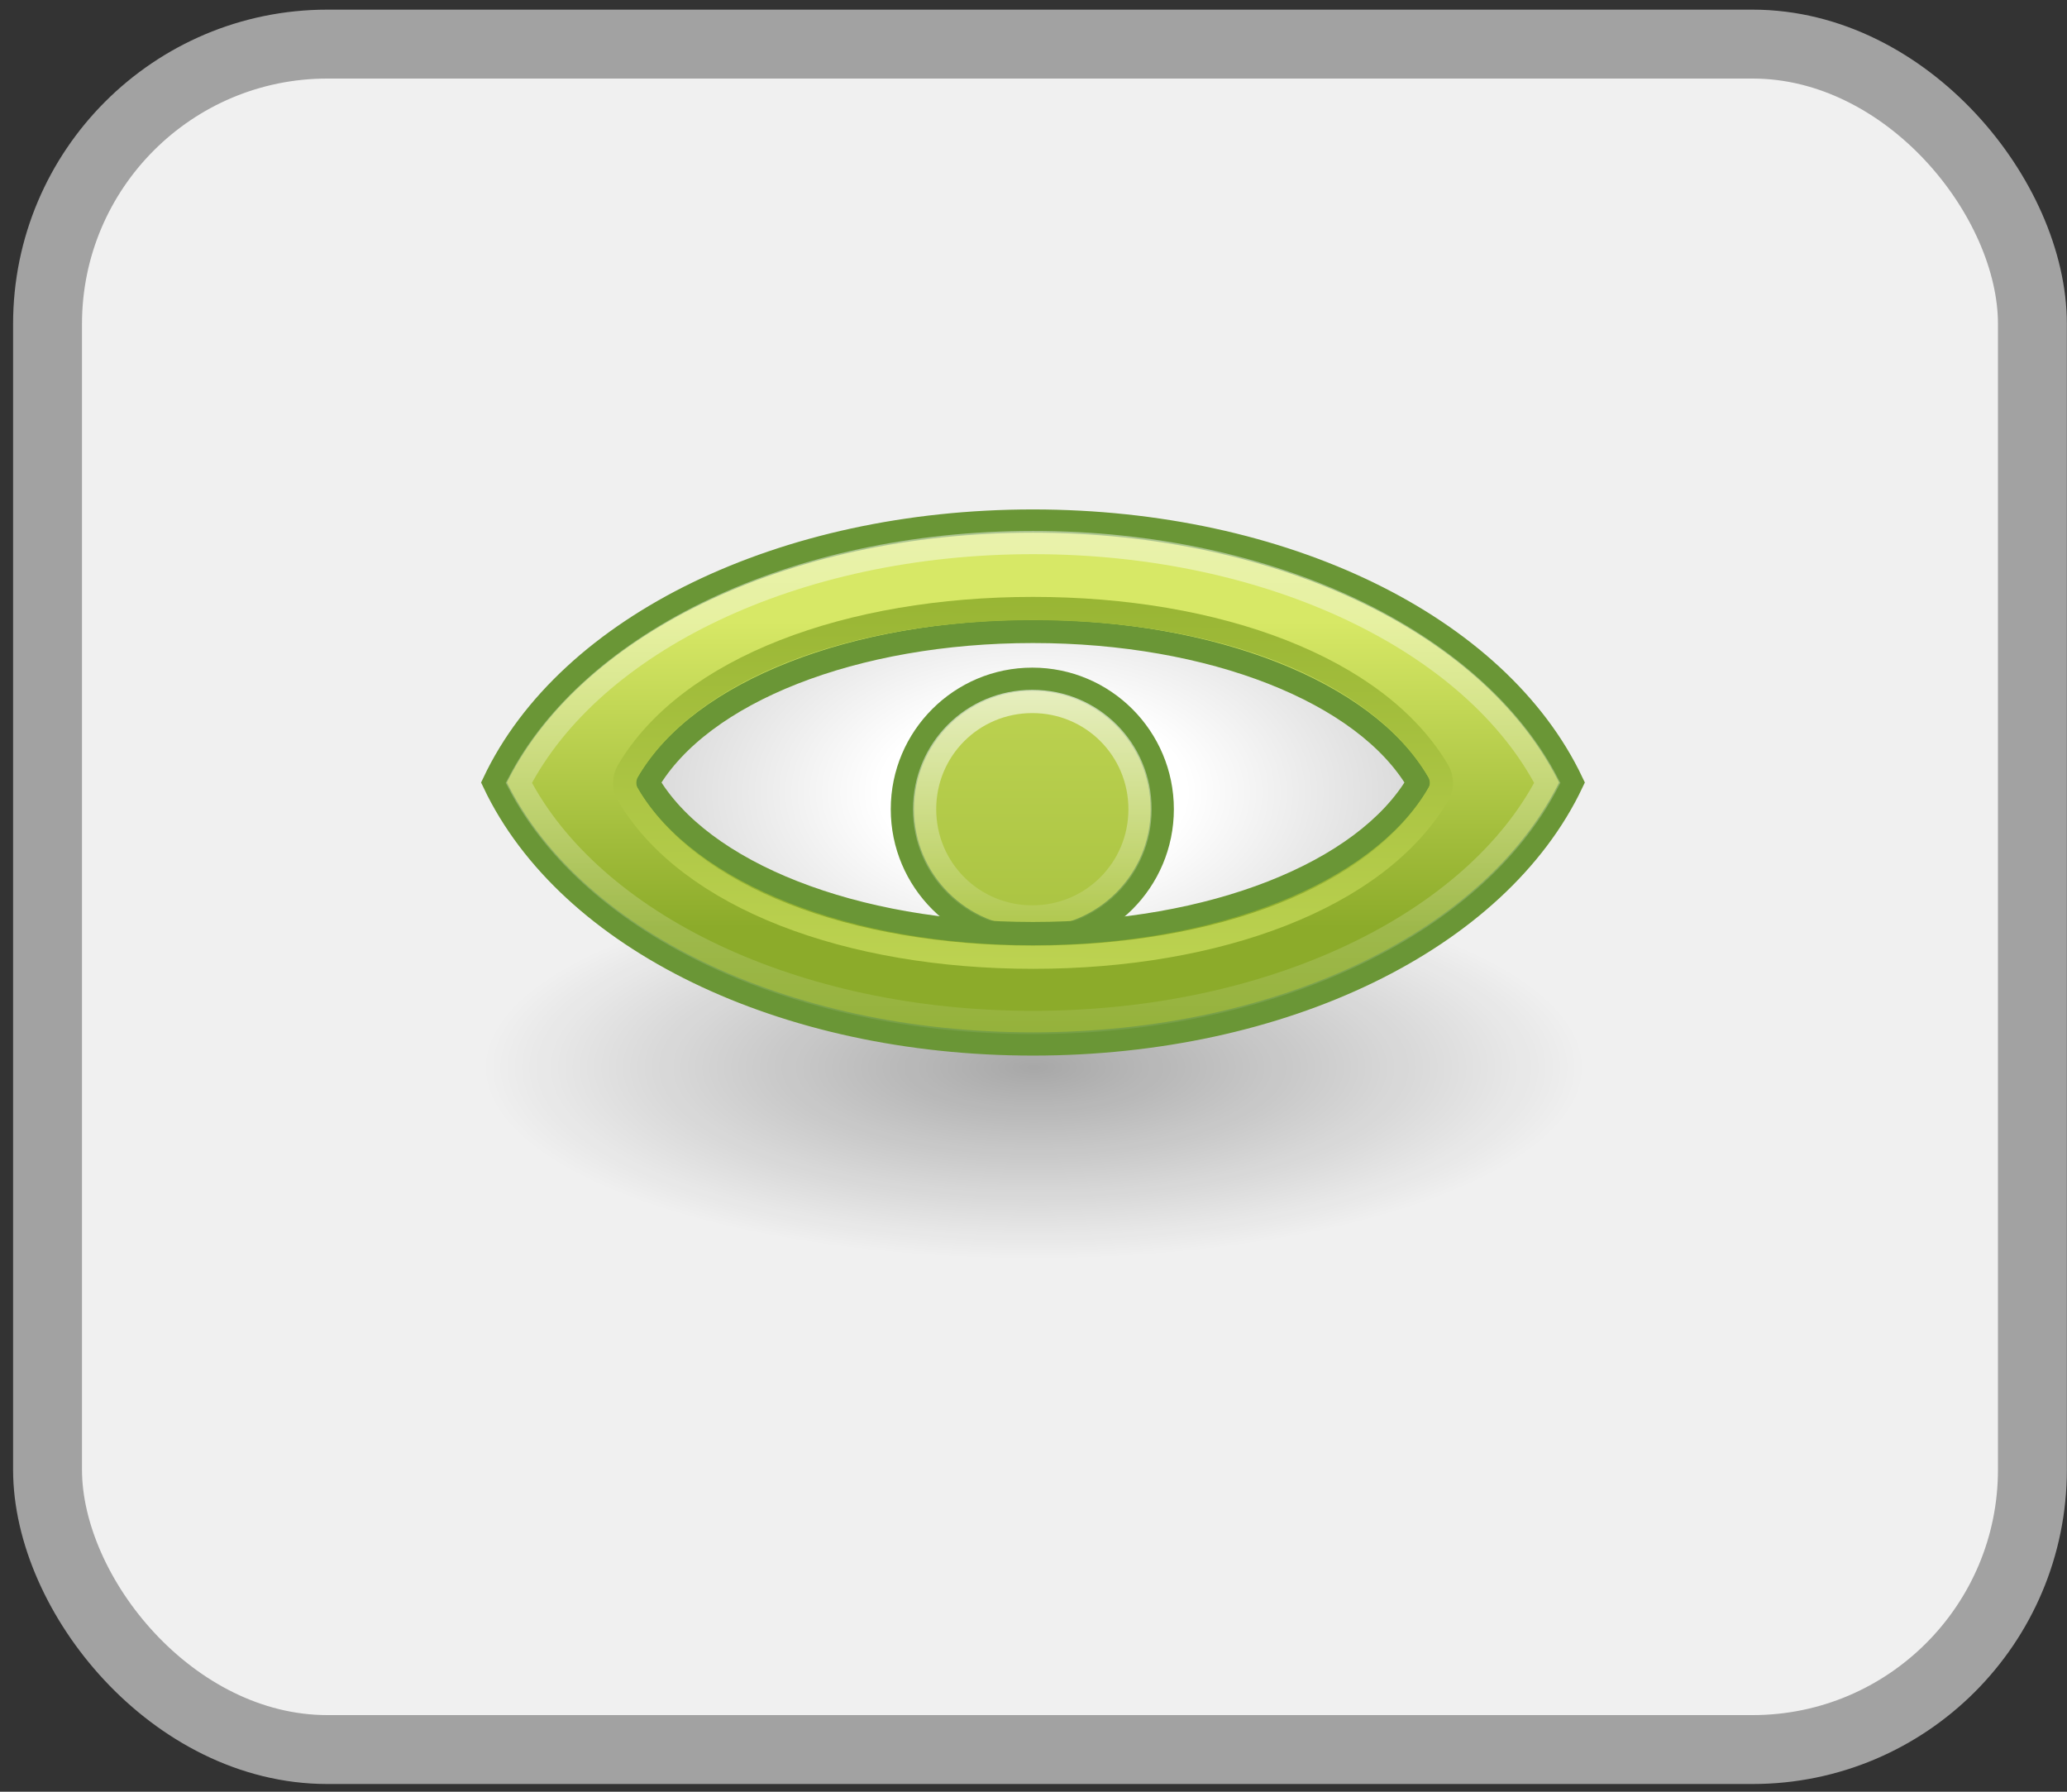 <?xml version="1.0" encoding="UTF-8" standalone="no"?>
<!-- Created with Inkscape (http://www.inkscape.org/) -->

<svg
   xmlns:dc="http://purl.org/dc/elements/1.1/"
   xmlns:cc="http://creativecommons.org/ns#"
   xmlns:rdf="http://www.w3.org/1999/02/22-rdf-syntax-ns#"
   xmlns:svg="http://www.w3.org/2000/svg"
   xmlns="http://www.w3.org/2000/svg"
   xmlns:xlink="http://www.w3.org/1999/xlink"
   xmlns:sodipodi="http://sodipodi.sourceforge.net/DTD/sodipodi-0.dtd"
   xmlns:inkscape="http://www.inkscape.org/namespaces/inkscape"
   width="30"
   height="26"
   viewBox="0 0 30 26"
   id="svg2"
   version="1.1"
   inkscape:version="0.91 r13725"
   sodipodi:docname="show-hidden_btn.svg">
  <rect x="0" y="0" width="30" height="26" fill="#333333" stroke="none"/>
  <defs
     id="defs4">
    <linearGradient
       id="linearGradient3911">
      <stop
         id="stop3913"
         offset="0"
         style="stop-color:#ffffff;stop-opacity:1;" />
      <stop
         style="stop-color:#ffffff;stop-opacity:1;"
         offset="0.397"
         id="stop3915" />
      <stop
         id="stop3917"
         offset="1"
         style="stop-color:#d9d9d9;stop-opacity:1;" />
    </linearGradient>
    <linearGradient
       id="linearGradient3881">
      <stop
         style="stop-color:#ffffff;stop-opacity:1;"
         offset="0"
         id="stop3883" />
      <stop
         id="stop3885"
         offset="0.381"
         style="stop-color:#ffffff;stop-opacity:1;" />
      <stop
         style="stop-color:#d9d9d9;stop-opacity:1;"
         offset="1"
         id="stop3887" />
    </linearGradient>
    <linearGradient
       id="linearGradient3867">
      <stop
         id="stop3869"
         offset="0"
         style="stop-color:#ffffff;stop-opacity:1;" />
      <stop
         style="stop-color:#ffffff;stop-opacity:1;"
         offset="0.4"
         id="stop3877" />
      <stop
         id="stop3871"
         offset="1"
         style="stop-color:#d9d9d9;stop-opacity:1;" />
    </linearGradient>
    <linearGradient
       id="linearGradient3774"
       y2="45"
       gradientUnits="userSpaceOnUse"
       x2="24"
       y1="5"
       x1="24">
      <stop
         id="stop3776"
         style="stop-color:#ffffff;stop-opacity:0.699;"
         offset="0" />
      <stop
         id="stop3778"
         style="stop-color:#fff;stop-opacity:0"
         offset="1" />
    </linearGradient>
    <linearGradient
       x1="24.104"
       y1="15.181"
       gradientTransform="matrix(1.845,0,0,1.834,-20.057,-17.214)"
       x2="24.104"
       gradientUnits="userSpaceOnUse"
       y2="34.225"
       id="linearGradient2452">
      <stop
         offset="0"
         style="stop-color:#d7e866"
         id="stop2266" />
      <stop
         offset="1"
         style="stop-color:#8cab2a"
         id="stop2268" />
    </linearGradient>
    <radialGradient
       r="10.625"
       gradientTransform="matrix(2.165,0,0,0.753,-111.56,36.518)"
       cx="62.625"
       cy="4.625"
       gradientUnits="userSpaceOnUse"
       id="radialGradient2469">
      <stop
         offset="0"
         id="stop8840" />
      <stop
         offset="1"
         style="stop-opacity:0"
         id="stop8842" />
    </radialGradient>
    <radialGradient
       r="10.625"
       cy="4.625"
       cx="62.625"
       gradientTransform="matrix(0.753,0,0,0.262,-39.151,1046.945)"
       gradientUnits="userSpaceOnUse"
       id="radialGradient4610"
       xlink:href="#radialGradient2469"
       inkscape:collect="always" />
    <linearGradient
       y2="33.677"
       x2="24"
       y1="12.177"
       x1="24"
       gradientUnits="userSpaceOnUse"
       id="linearGradient3016"
       xlink:href="#linearGradient2452"
       inkscape:collect="always" />
    <linearGradient
       y2="29.788"
       x2="23.977"
       y1="18.086"
       x1="23.977"
       gradientUnits="userSpaceOnUse"
       id="linearGradient3018"
       xlink:href="#linearGradient3774"
       inkscape:collect="always" />
    <linearGradient
       y2="1039.05"
       x2="24"
       y1="1017.675"
       x1="24"
       gradientTransform="matrix(0.761,0,0,0.615,5.776,395.289)"
       gradientUnits="userSpaceOnUse"
       id="linearGradient3020"
       xlink:href="#linearGradient2452"
       inkscape:collect="always" />
    <linearGradient
       y2="1043.453"
       x2="24"
       y1="1002.953"
       x1="24"
       gradientUnits="userSpaceOnUse"
       id="linearGradient3022"
       xlink:href="#linearGradient3774"
       inkscape:collect="always" />
    <linearGradient
       y2="14.899"
       x2="22.553"
       y1="33.107"
       x1="22.393"
       gradientUnits="userSpaceOnUse"
       id="linearGradient3024"
       xlink:href="#linearGradient2452"
       inkscape:collect="always" />
    <radialGradient
       gradientUnits="userSpaceOnUse"
       gradientTransform="matrix(1,0,0,0.392,0,641.318)"
       r="16.57"
       fy="1055.226"
       fx="55.956"
       cy="1055.226"
       cx="55.956"
       id="radialGradient3875"
       xlink:href="#linearGradient3867"
       inkscape:collect="always" />
    <radialGradient
       r="16.57"
       fy="1055.226"
       fx="55.956"
       cy="1055.226"
       cx="55.956"
       gradientTransform="matrix(1,0,0,0.598,0,424.625)"
       gradientUnits="userSpaceOnUse"
       id="radialGradient3909"
       xlink:href="#linearGradient3911"
       inkscape:collect="always" />
    <radialGradient
       r="16.57"
       fy="1055.226"
       fx="55.956"
       cy="1055.226"
       cx="55.956"
       gradientTransform="matrix(1,0,0,0.392,0,641.318)"
       gradientUnits="userSpaceOnUse"
       id="radialGradient4008"
       xlink:href="#linearGradient3867"
       inkscape:collect="always" />
  </defs>
  <sodipodi:namedview
     id="base"
     pagecolor="#ffffff"
     bordercolor="#666666"
     borderopacity="1.0"
     inkscape:pageopacity="0.0"
     inkscape:pageshadow="2"
     inkscape:zoom="13.052013"
     inkscape:cx="12"
     inkscape:cy="11.079007"
     inkscape:document-units="px"
     inkscape:current-layer="layer1"
     showgrid="false"
     units="px"
     width="17px"
     borderlayer="true"
     inkscape:snap-bbox="true"
     inkscape:bbox-nodes="true"
     inkscape:window-width="971"
     inkscape:window-height="576"
     inkscape:window-x="53"
     inkscape:window-y="24"
     inkscape:window-maximized="1" />
  <g
     inkscape:label="Ebene 1"
     inkscape:groupmode="layer"
     id="layer1"
     transform="translate(0,-1026.362)">
    <rect
       style="fill:#f0f0f0;fill-opacity:1;fill-rule:evenodd;stroke:#a2a2a2;stroke-width:1px;stroke-linecap:butt;stroke-linejoin:round;stroke-opacity:1"
       id="rect3436"
       width="28.808"
       height="24.748"
       x="0.69"
       y="1027.002"
       ry="4.061" />
    <g
       transform="translate(7,-6.305)"
       id="layer1-3"
       inkscape:label="Ebene 1">
      <path
         d="m 16,1048.157 c 0,1.537 -3.582,2.783 -8,2.783 -4.418,0 -8,-1.246 -8,-2.783 0,-1.537 3.582,-2.783 8,-2.783 4.418,0 8,1.246 8,2.783 z"
         style="opacity:0.3;fill:url(#radialGradient4610);fill-rule:evenodd"
         id="path8836"
         inkscape:connector-curvature="0" />
      <g
         transform="matrix(0.333,0,0,0.333,-4.0029467e-7,701.575)"
         id="g3957">
        <g
           transform="matrix(1.013,0,0,1.013,-32.683,-40.574)"
           id="g3073"
           style="fill:url(#radialGradient4008);fill-opacity:1">
          <path
             style="color:#000000;font-style:normal;font-variant:normal;font-weight:normal;font-stretch:normal;font-size:medium;line-height:normal;font-family:Sans;-inkscape-font-specification:Sans;text-indent:0;text-align:start;text-decoration:none;text-decoration-line:none;letter-spacing:normal;word-spacing:normal;text-transform:none;direction:ltr;block-progression:tb;writing-mode:lr-tb;baseline-shift:baseline;text-anchor:start;display:inline;overflow:visible;visibility:visible;fill:url(#radialGradient3909);fill-opacity:1;fill-rule:evenodd;stroke:none;stroke-width:1;marker:none;enable-background:accumulate"
             d="m 55.956,1048.727 c -7.684,0 -14.283,2.596 -16.57,6.5 2.287,3.904 8.886,6.5 16.57,6.5 7.684,0 14.283,-2.596 16.57,-6.5 -2.287,-3.904 -8.886,-6.5 -16.57,-6.5 z"
             id="path3097"
             inkscape:connector-curvature="0" />
        </g>
        <g
           id="g3009"
           transform="matrix(1.013,0,0,1.013,-0.37,-13.074)">
          <circle
             transform="matrix(1.065,0,0,1.065,-1.53,1003.667)"
             id="path3009"
             style="fill:url(#linearGradient3016);fill-opacity:1;stroke:#6a9636;stroke-width:0.939;stroke-linecap:butt;stroke-linejoin:miter;stroke-miterlimit:4;stroke-dasharray:none;stroke-opacity:1"
             cx="24"
             cy="24"
             r="5.249" />
          <path
             transform="matrix(1.065,0,0,1.065,-1.53,1003.667)"
             d="m 24,19.648 c -2.414,0 -4.352,1.938 -4.352,4.352 0,2.414 1.938,4.352 4.352,4.352 2.414,0 4.352,-1.938 4.352,-4.352 0,-2.414 -1.938,-4.352 -4.352,-4.352 z"
             id="path4701"
             style="fill:none;stroke:url(#linearGradient3018);stroke-width:0.939;stroke-linecap:butt;stroke-linejoin:miter;stroke-miterlimit:4;stroke-dasharray:none;stroke-opacity:1"
             inkscape:original="M 24 18.75 C 21.101033 18.75 18.75 21.101033 18.75 24 C 18.75 26.898967 21.101033 29.25 24 29.25 C 26.898967 29.25 29.25 26.898967 29.25 24 C 29.25 21.101033 26.898967 18.75 24 18.75 z "
             inkscape:radius="-0.89790249"
             sodipodi:type="inkscape:offset" />
          <path
             d="m 24.058,1021.579 c -7.684,0 -14.283,2.596 -16.57,6.5 2.287,3.904 8.886,6.5 16.57,6.5 7.684,0 14.283,-2.596 16.57,-6.5 -2.287,-3.904 -8.886,-6.5 -16.57,-6.5 z m 0,-4.747 c -10.754,0 -19.991,4.491 -23.192,11.247 3.201,6.755 12.438,11.247 23.192,11.247 10.754,0 19.991,-4.492 23.192,-11.247 -3.201,-6.755 -12.438,-11.247 -23.192,-11.247 z"
             style="color:#000000;font-style:normal;font-variant:normal;font-weight:normal;font-stretch:normal;font-size:medium;line-height:normal;font-family:Sans;-inkscape-font-specification:Sans;text-indent:0;text-align:start;text-decoration:none;text-decoration-line:none;letter-spacing:normal;word-spacing:normal;text-transform:none;direction:ltr;block-progression:tb;writing-mode:lr-tb;baseline-shift:baseline;text-anchor:start;display:inline;overflow:visible;visibility:visible;fill:url(#linearGradient3020);fill-opacity:1;fill-rule:evenodd;stroke:#6a9636;stroke-width:1;stroke-miterlimit:4;stroke-dasharray:none;stroke-opacity:1;marker:none;enable-background:accumulate"
             id="path4622"
             inkscape:connector-curvature="0" />
          <path
             d="m 24.062,1017.756 c -10.274,0 -18.964,4.269 -22.125,10.338 3.16,6.067 11.85,10.307 22.125,10.307 10.275,0 18.965,-4.24 22.125,-10.307 -3.16,-6.069 -11.851,-10.338 -22.125,-10.338 z"
             id="path4634"
             style="color:#000000;font-style:normal;font-variant:normal;font-weight:normal;font-stretch:normal;font-size:medium;line-height:normal;font-family:Sans;-inkscape-font-specification:Sans;text-indent:0;text-align:start;text-decoration:none;text-decoration-line:none;letter-spacing:normal;word-spacing:normal;text-transform:none;direction:ltr;block-progression:tb;writing-mode:lr-tb;baseline-shift:baseline;text-anchor:start;display:inline;overflow:visible;visibility:visible;fill:none;stroke:url(#linearGradient3022);stroke-width:1;stroke-miterlimit:4;stroke-dasharray:none;stroke-opacity:1;marker:none;enable-background:accumulate"
             inkscape:original="M 24.0625 1016.8438 C 13.308095 1016.8438 4.0762634 1021.3385 0.875 1028.0938 C 4.0762634 1034.849 13.308095 1039.3125 24.0625 1039.3125 C 34.816903 1039.3125 44.048735 1034.8489 47.25 1028.0938 C 44.048735 1021.3384 34.816903 1016.8437 24.0625 1016.8438 z "
             inkscape:radius="-0.91277021"
             sodipodi:type="inkscape:offset" />
          <path
             sodipodi:nodetypes="cccsccc"
             inkscape:connector-curvature="0"
             d="m 24.062,16.232 c -7.91,0 -14.822,2.536 -17.438,7 -0.173,0.303 -0.173,0.697 0,1 2.615,4.463 9.527,7 17.438,7 7.91,0 14.822,-2.537 17.438,-7 0.173,-0.303 0.173,-0.697 0,-1 -2.615,-4.464 -9.527,-7 -17.438,-7 z"
             style="fill:none;stroke:url(#linearGradient3024);stroke-width:1;stroke-linecap:butt;stroke-linejoin:miter;stroke-miterlimit:4;stroke-opacity:1"
             transform="translate(0,1004.362)"
             id="rect3862" />
        </g>
      </g>
    </g>
  </g>
</svg>
